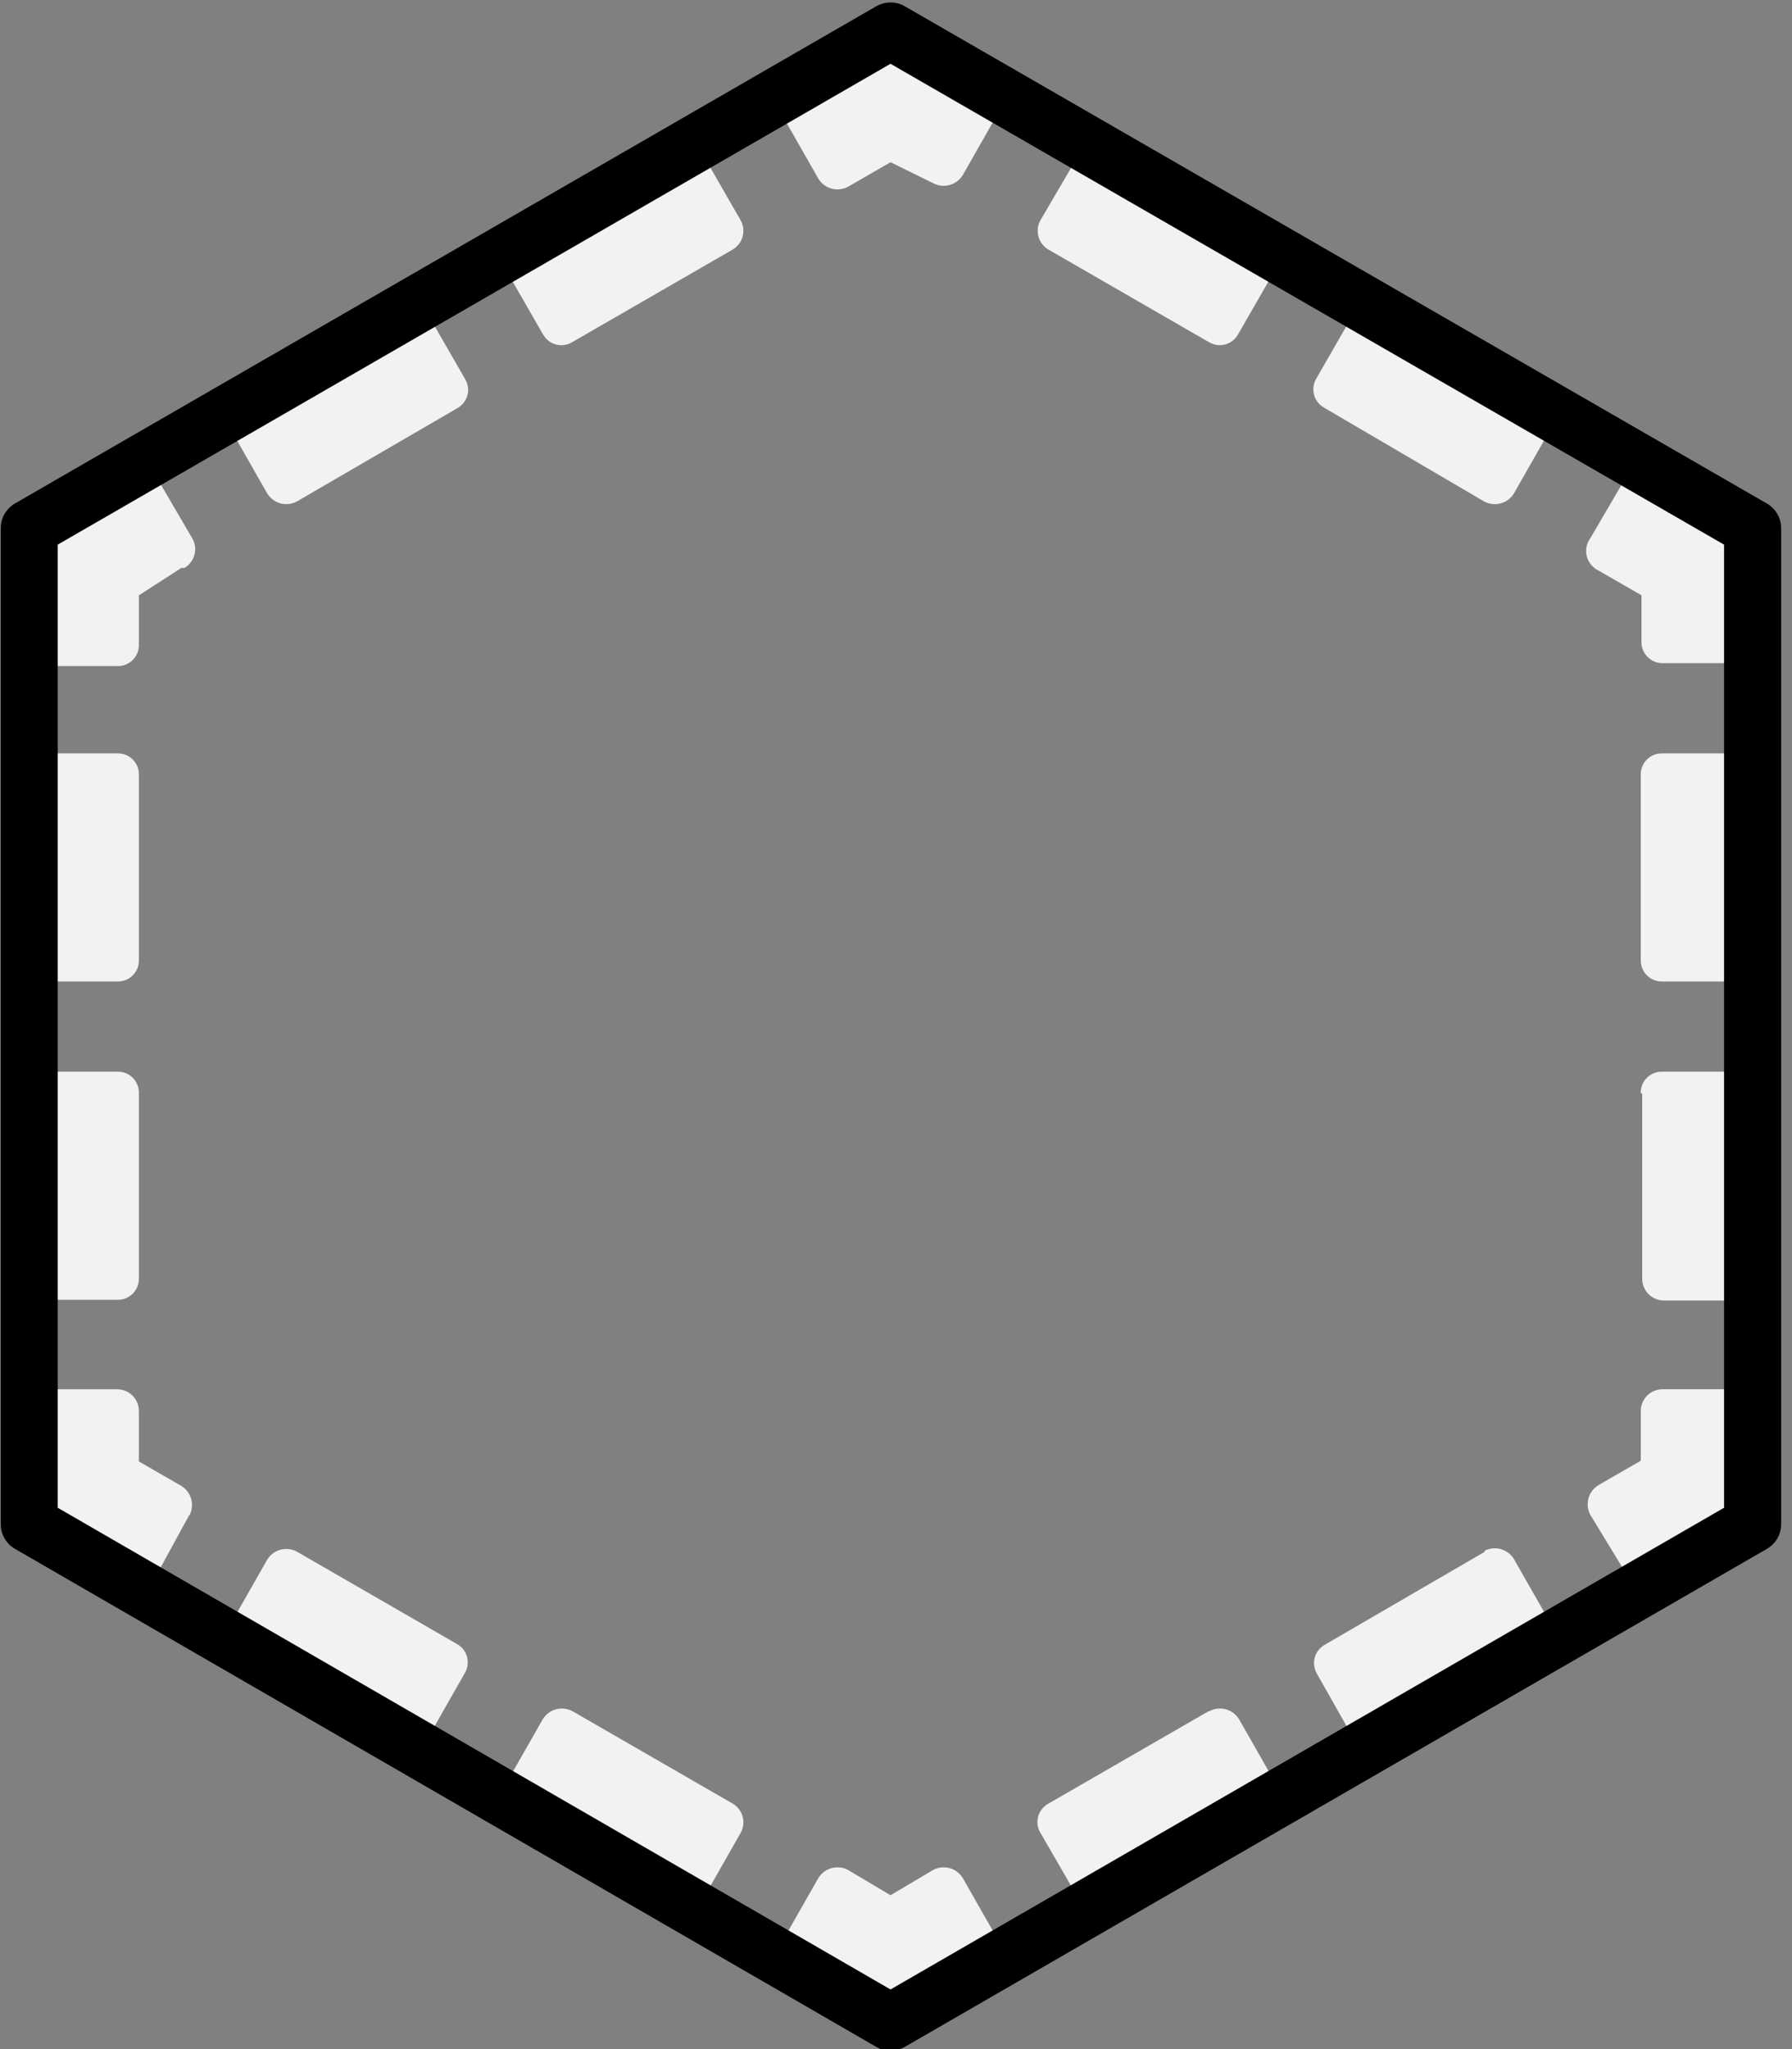<!-- Generated by IcoMoon.io -->
<svg version="1.1" xmlns="http://www.w3.org/2000/svg" width="56" height="64" viewBox="0 0 56 64">
<rect x="0" y="0" width="56" height="64" fill="#808080" stroke="none"/>
<path fill="#f2f2f3" d="M54.769 43.391v4.193l-3.629 2.096-1.443-2.367c-0.052-0.096-0.083-0.209-0.083-0.33 0-0.25 0.131-0.469 0.328-0.592l0.003-0.002 1.33-0.766v-1.533c-0-0.007-0-0.015-0-0.023 0-0.373 0.303-0.676 0.676-0.676 0 0 0 0 0 0v0z"></path>
<path fill="#f2f2f3" d="M37.771 53.445l-5.005 2.886c-0.208 0.112-0.347 0.329-0.347 0.578 0 0.129 0.037 0.248 0.101 0.349l-0.002-0.003 1.398 2.412 6.177-3.562-1.375-2.412c-0.125-0.2-0.344-0.331-0.594-0.331-0.121 0-0.235 0.031-0.334 0.085l0.004-0.002zM46.405 48.463l-5.005 2.908c-0.203 0.114-0.337 0.327-0.337 0.572 0 0.121 0.033 0.235 0.091 0.333l-0.002-0.003 1.353 2.39 6.177-3.562-1.375-2.412c-0.125-0.2-0.344-0.331-0.594-0.331-0.121 0-0.235 0.031-0.334 0.085l0.004-0.002z"></path>
<path fill="#f2f2f3" d="M31.459 61.065l-3.629 2.096-3.629-2.096 1.375-2.412c0.125-0.2 0.344-0.331 0.594-0.331 0.121 0 0.235 0.031 0.334 0.085l-0.004-0.002 1.33 0.789 1.33-0.789c0.096-0.052 0.209-0.083 0.33-0.083 0.25 0 0.469 0.131 0.592 0.328l0.002 0.003z"></path>
<path fill="#f2f2f3" d="M16.964 53.693l-1.375 2.412 6.177 3.562 1.375-2.412c0.057-0.097 0.091-0.214 0.091-0.338 0-0.249-0.135-0.467-0.335-0.584l-0.003-0.002-5.005-2.886c-0.096-0.052-0.209-0.083-0.33-0.083-0.25 0-0.469 0.131-0.592 0.328l-0.002 0.003zM8.352 48.711l-1.375 2.412 6.177 3.539 1.375-2.412c0.056-0.094 0.089-0.208 0.089-0.33 0-0.245-0.135-0.458-0.334-0.57l-0.003-0.002-5.005-2.886c-0.095-0.052-0.209-0.083-0.33-0.083-0.25 0-0.469 0.131-0.592 0.328l-0.002 0.003z"></path>
<path fill="#f2f2f3" d="M5.918 47.314l-1.308 2.39-3.629-2.096v-4.216h2.705c0.364 0.013 0.654 0.31 0.654 0.676 0 0 0 0 0 0v0 1.578l1.33 0.766c0.2 0.125 0.331 0.344 0.331 0.594 0 0.121-0.031 0.235-0.085 0.334l0.002-0.004z"></path>
<path fill="#f2f2f3" d="M0.89 33.472v7.124h2.773c0.007 0 0.015 0 0.023 0 0.361 0 0.654-0.293 0.654-0.654 0-0 0-0 0-0v0-5.794c0-0.007 0-0.015 0-0.023 0-0.361-0.293-0.654-0.654-0.654-0.008 0-0.016 0-0.024 0l0.001-0zM0.89 23.531v7.124h2.773c0.007 0 0.015 0 0.023 0 0.361 0 0.654-0.293 0.654-0.654 0-0.008-0-0.016-0-0.024l0 0.001v-5.771c0-0.007 0-0.015 0-0.023 0-0.361-0.293-0.654-0.654-0.654-0.008 0-0.016 0-0.024 0l0.001-0z"></path>
<path fill="#f2f2f3" d="M5.67 17.737l-1.33 0.857v1.533c0 0.007 0 0.015 0 0.023 0 0.361-0.293 0.654-0.654 0.654-0 0-0 0-0 0h-2.795v-4.283l3.72-2.096 1.398 2.39c0.057 0.097 0.091 0.214 0.091 0.338 0 0.249-0.135 0.467-0.335 0.584l-0.003 0.002z"></path>
<path fill="#f2f2f3" d="M13.154 9.441l-6.177 3.562 1.375 2.412c0.125 0.2 0.344 0.331 0.594 0.331 0.121 0 0.235-0.031 0.334-0.085l-0.004 0.002 5.005-2.908c0.208-0.112 0.348-0.329 0.348-0.578 0-0.129-0.037-0.248-0.101-0.349l0.002 0.003zM21.765 4.482l-6.177 3.562 1.375 2.39c0.112 0.208 0.329 0.348 0.578 0.348 0.128 0 0.248-0.037 0.349-0.101l-0.003 0.002 5.005-2.886c0.204-0.119 0.339-0.337 0.339-0.586 0-0.125-0.034-0.241-0.092-0.341l0.002 0.003z"></path>
<path fill="#f2f2f3" d="M31.459 3.061l-1.375 2.412c-0.125 0.2-0.344 0.331-0.594 0.331-0.121 0-0.235-0.031-0.334-0.085l-1.326-0.652-1.33 0.766c-0.096 0.052-0.209 0.083-0.33 0.083-0.25 0-0.469-0.131-0.592-0.328l-0.002-0.003-1.375-2.412 3.629-2.096z"></path>
<path fill="#f2f2f3" d="M42.505 9.441l-1.375 2.39c-0.056 0.094-0.089 0.208-0.089 0.33 0 0.245 0.135 0.458 0.334 0.57l0.003 0.002 5.005 2.931c0.096 0.052 0.209 0.083 0.33 0.083 0.25 0 0.469-0.131 0.592-0.328l0.002-0.003 1.375-2.412zM33.916 4.482l-1.398 2.39c-0.057 0.097-0.091 0.214-0.091 0.338 0 0.249 0.135 0.467 0.335 0.584l0.003 0.002 5.005 2.885c0.098 0.062 0.218 0.1 0.347 0.1 0.249 0 0.465-0.139 0.576-0.344l0.002-0.004 1.375-2.39z"></path>
<path fill="#f2f2f3" d="M54.769 16.52v4.193h-2.818c-0 0-0 0-0 0-0.361 0-0.654-0.293-0.654-0.654 0-0.008 0-0.016 0-0.024l-0 0.001v-1.443l-1.33-0.766c-0.237-0.108-0.4-0.344-0.4-0.617 0-0.149 0.048-0.287 0.13-0.399l-0.001 0.002 1.398-2.39z"></path>
<path fill="#f2f2f3" d="M51.319 34.148v5.794c0 0.373 0.303 0.676 0.676 0.676v0h2.773v-7.146h-2.818c-0.007-0-0.015-0-0.023-0-0.361 0-0.654 0.293-0.654 0.654 0 0.008 0 0.016 0 0.024l-0-0.001zM51.274 24.207v5.771c-0 0.007-0 0.015-0 0.023 0 0.361 0.293 0.654 0.654 0.654 0.008 0 0.016-0 0.024-0l-0.001 0h2.773v-7.124h-2.773c-0.007-0-0.015-0-0.023-0-0.361 0-0.654 0.293-0.654 0.654 0 0.008 0 0.016 0 0.024l-0-0.001z"></path>
<path fill="#000" d="M27.384 0.195l-26.915 15.529c-0.268 0.157-0.445 0.443-0.445 0.771v0 31.111c0 0.328 0.177 0.614 0.441 0.768l0.004 0.002 26.915 15.556c0.128 0.075 0.281 0.119 0.445 0.119s0.317-0.044 0.449-0.121l-0.004 0.002 26.942-15.556c0.268-0.157 0.445-0.443 0.445-0.77v0-31.111c-0.001-0.328-0.18-0.615-0.445-0.768l-0.004-0.002-26.937-15.529c-0.128-0.075-0.281-0.119-0.445-0.119s-0.317 0.044-0.449 0.121l0.004-0.002zM27.829 1.992l26.048 15.019v30.081l-26.048 15.045-26.026-15.045v-30.081z"></path>
</svg>
